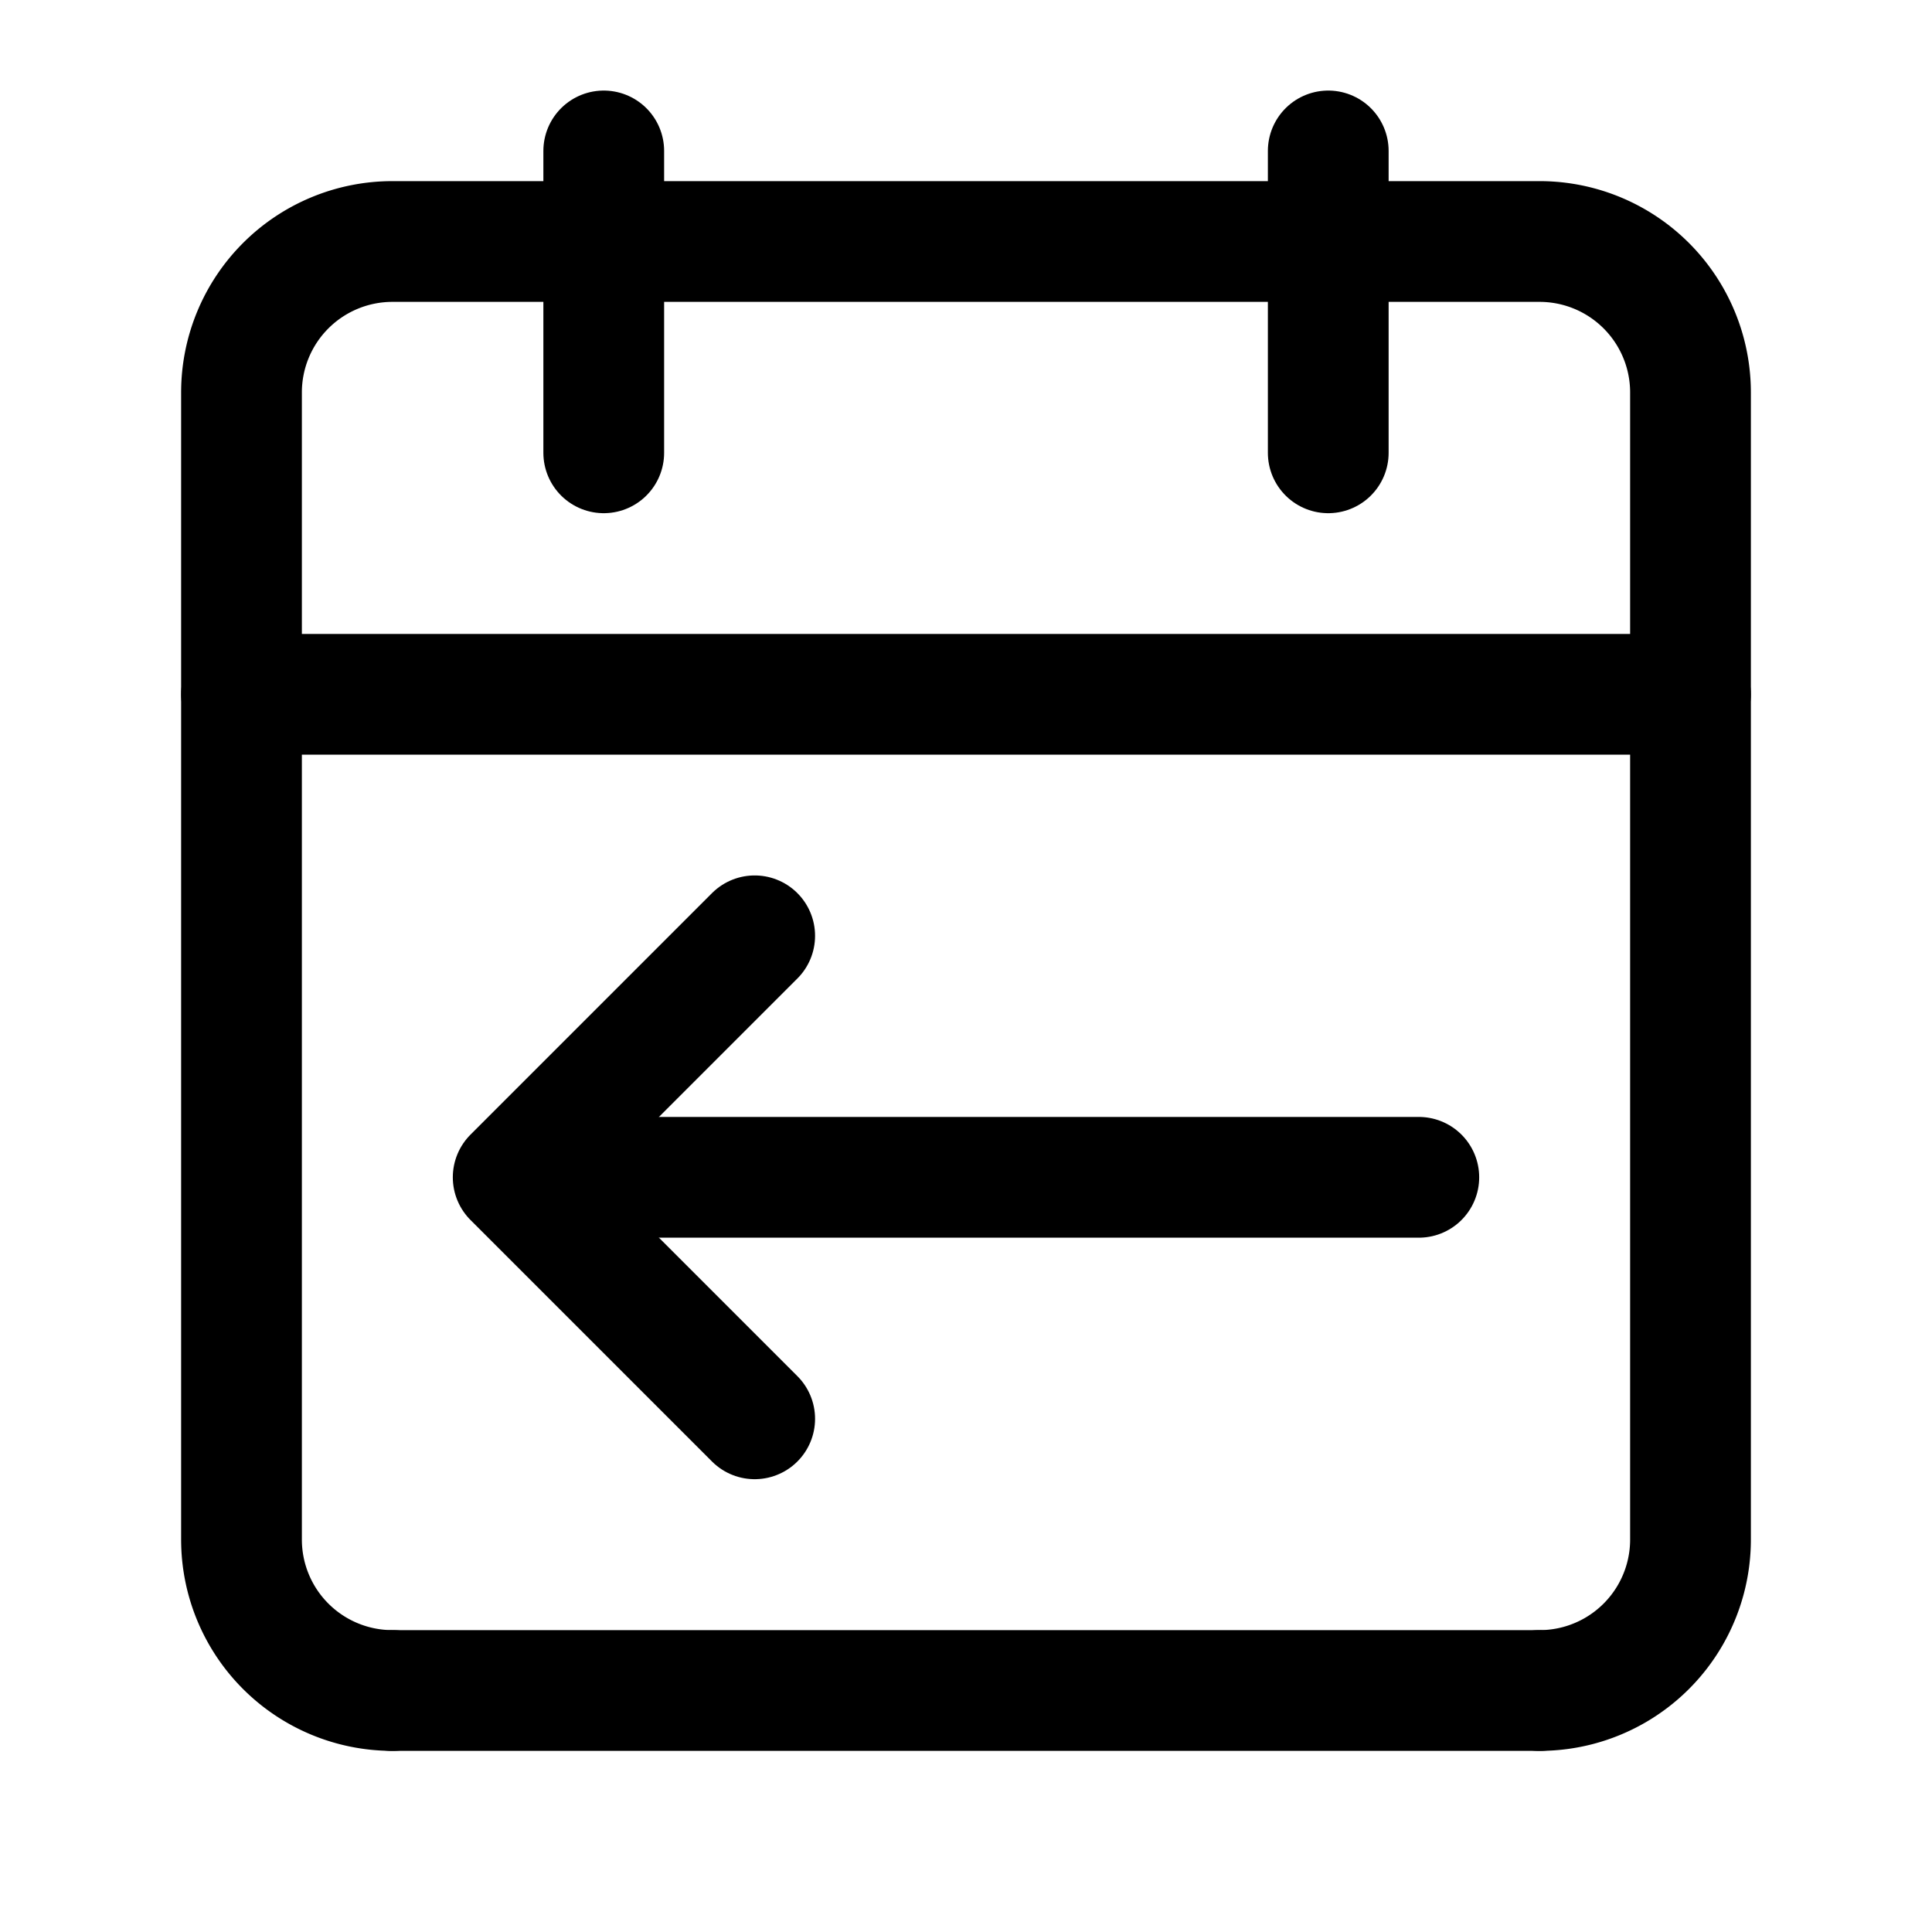 <svg xmlns="http://www.w3.org/2000/svg" width="512" height="512" viewBox="0 0 512 512">
  <title>calendar-to</title>
  <path d="M104,448a40,40,0,0,1-40-40V104a40,40,0,0,1,40-40H408a40,40,0,0,1,40,40V408a40,40,0,0,1-40,40" fill="none" stroke="#000" stroke-linecap="round" stroke-linejoin="round" stroke-width="32"/>
  <line x1="408" y1="448" x2="104" y2="448" fill="none" stroke="#000" stroke-linecap="round" stroke-linejoin="round" stroke-width="32"/>
  <line x1="160" y1="40" x2="160" y2="120" fill="none" stroke="#000" stroke-linecap="round" stroke-linejoin="round" stroke-width="32"/>
  <line x1="352" y1="40" x2="352" y2="120" fill="none" stroke="#000" stroke-linecap="round" stroke-linejoin="round" stroke-width="32"/>
  <line x1="64" y1="184" x2="448" y2="184" fill="none" stroke="#000" stroke-linecap="round" stroke-linejoin="round" stroke-width="32"/>
  <polyline points="200 376 136 312 200 248" fill="none" stroke="#000" stroke-linecap="round" stroke-linejoin="round" stroke-width="32"/>
  <line x1="137" y1="312" x2="376" y2="312" fill="none" stroke="#000" stroke-linecap="round" stroke-linejoin="round" stroke-width="32"/>
</svg>
